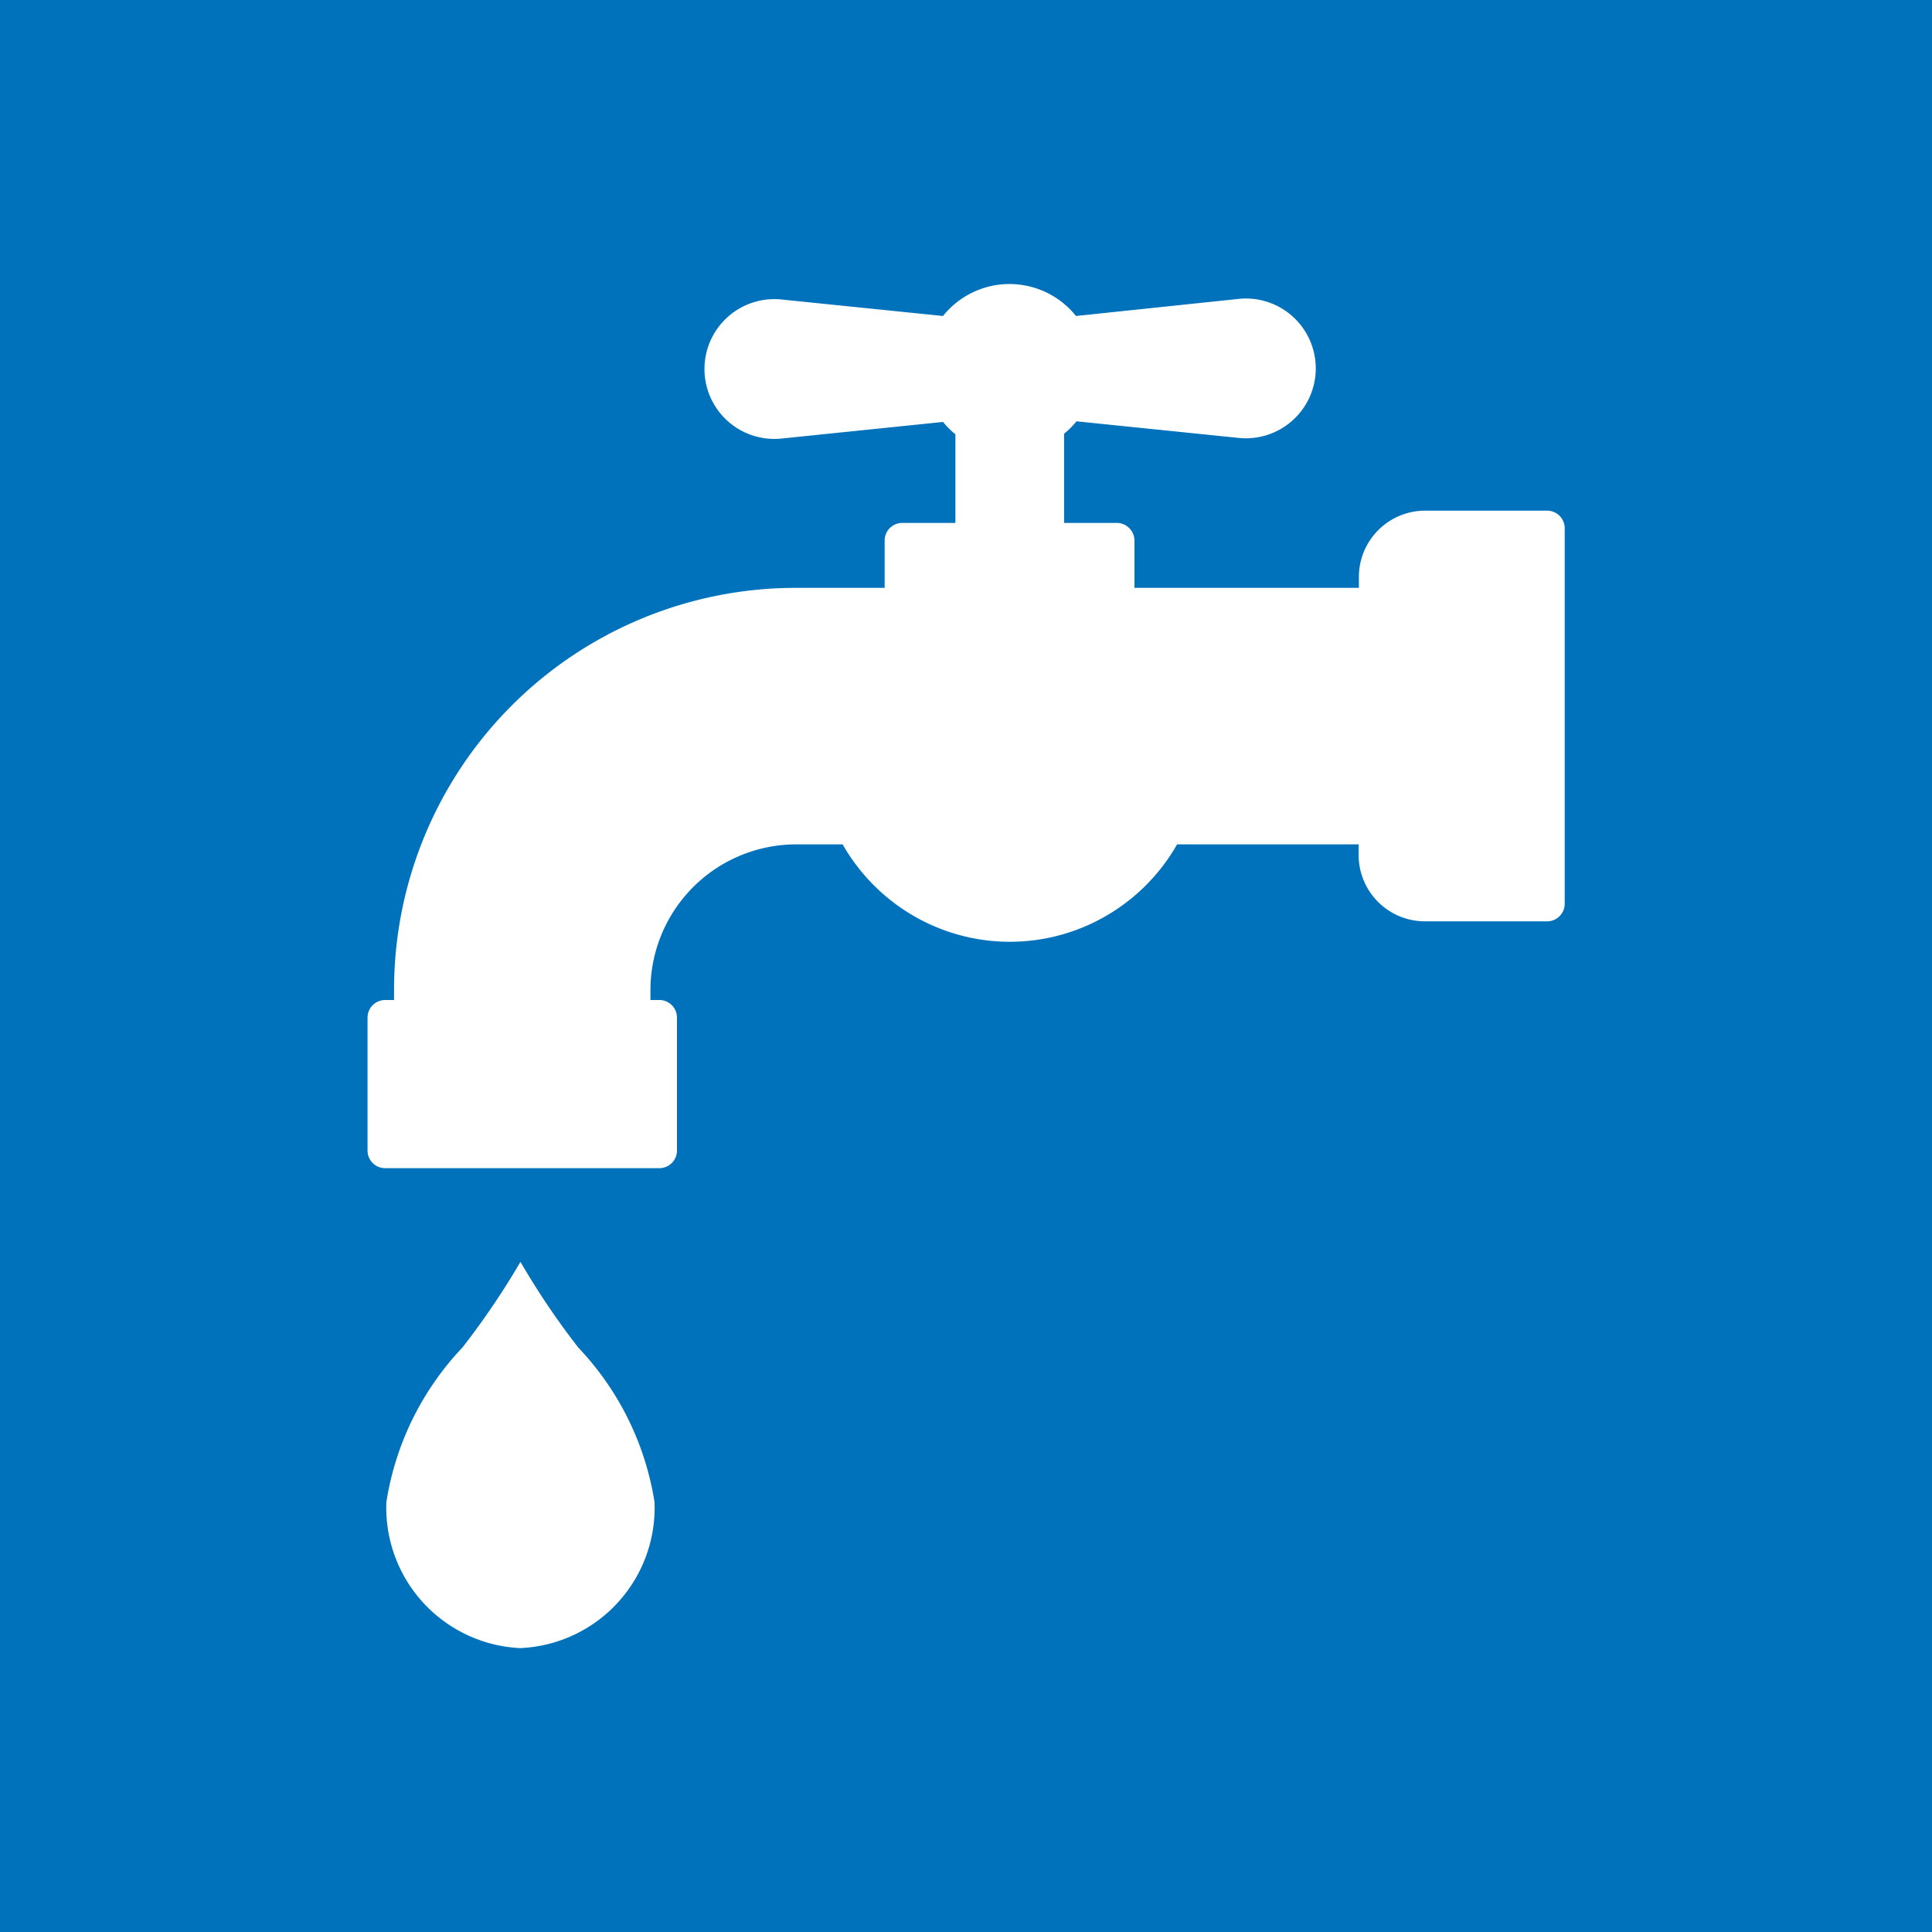 <svg xmlns="http://www.w3.org/2000/svg" width="5.5mm" height="5.5mm" viewBox="0 0 15.591 15.591">
  <rect width="15.591" height="15.591" fill="#0072bc"/>
  <g>
    <path d="M4.2,10.183a6.306,6.306,0,0,1-.468.691,2.336,2.336,0,0,0-.614,1.247A1.134,1.134,0,0,0,4.2,13.3a1.134,1.134,0,0,0,1.082-1.178,2.338,2.338,0,0,0-.615-1.247A6.159,6.159,0,0,1,4.2,10.183Z" fill="#fff"/>
    <path d="M12.482,4.121H11.5a.535.535,0,0,0-.534.534v.089H9.155V4.362a.143.143,0,0,0-.142-.142H8.587V3.5a.636.636,0,0,0,.1-.1l1.3.133a.564.564,0,1,0,0-1.12L8.683,2.55a.687.687,0,0,0-1.073,0L6.316,2.418a.564.564,0,1,0,0,1.12L7.61,3.405a.685.685,0,0,0,.1.1V4.22H7.28a.142.142,0,0,0-.141.142v.382H6.425A3.242,3.242,0,0,0,3.18,7.989V8.07H3.108a.142.142,0,0,0-.142.141V9.285a.142.142,0,0,0,.142.142H5.321a.142.142,0,0,0,.142-.142V8.211a.142.142,0,0,0-.142-.141H5.249V7.989A1.177,1.177,0,0,1,6.425,6.814H6.8a1.56,1.56,0,0,0,.52.545,1.548,1.548,0,0,0,1.659,0,1.56,1.56,0,0,0,.52-.545h1.465V6.9a.535.535,0,0,0,.534.535h.987a.142.142,0,0,0,.142-.142V4.263A.142.142,0,0,0,12.482,4.121Z" fill="#fff"/>
  </g>
</svg>
